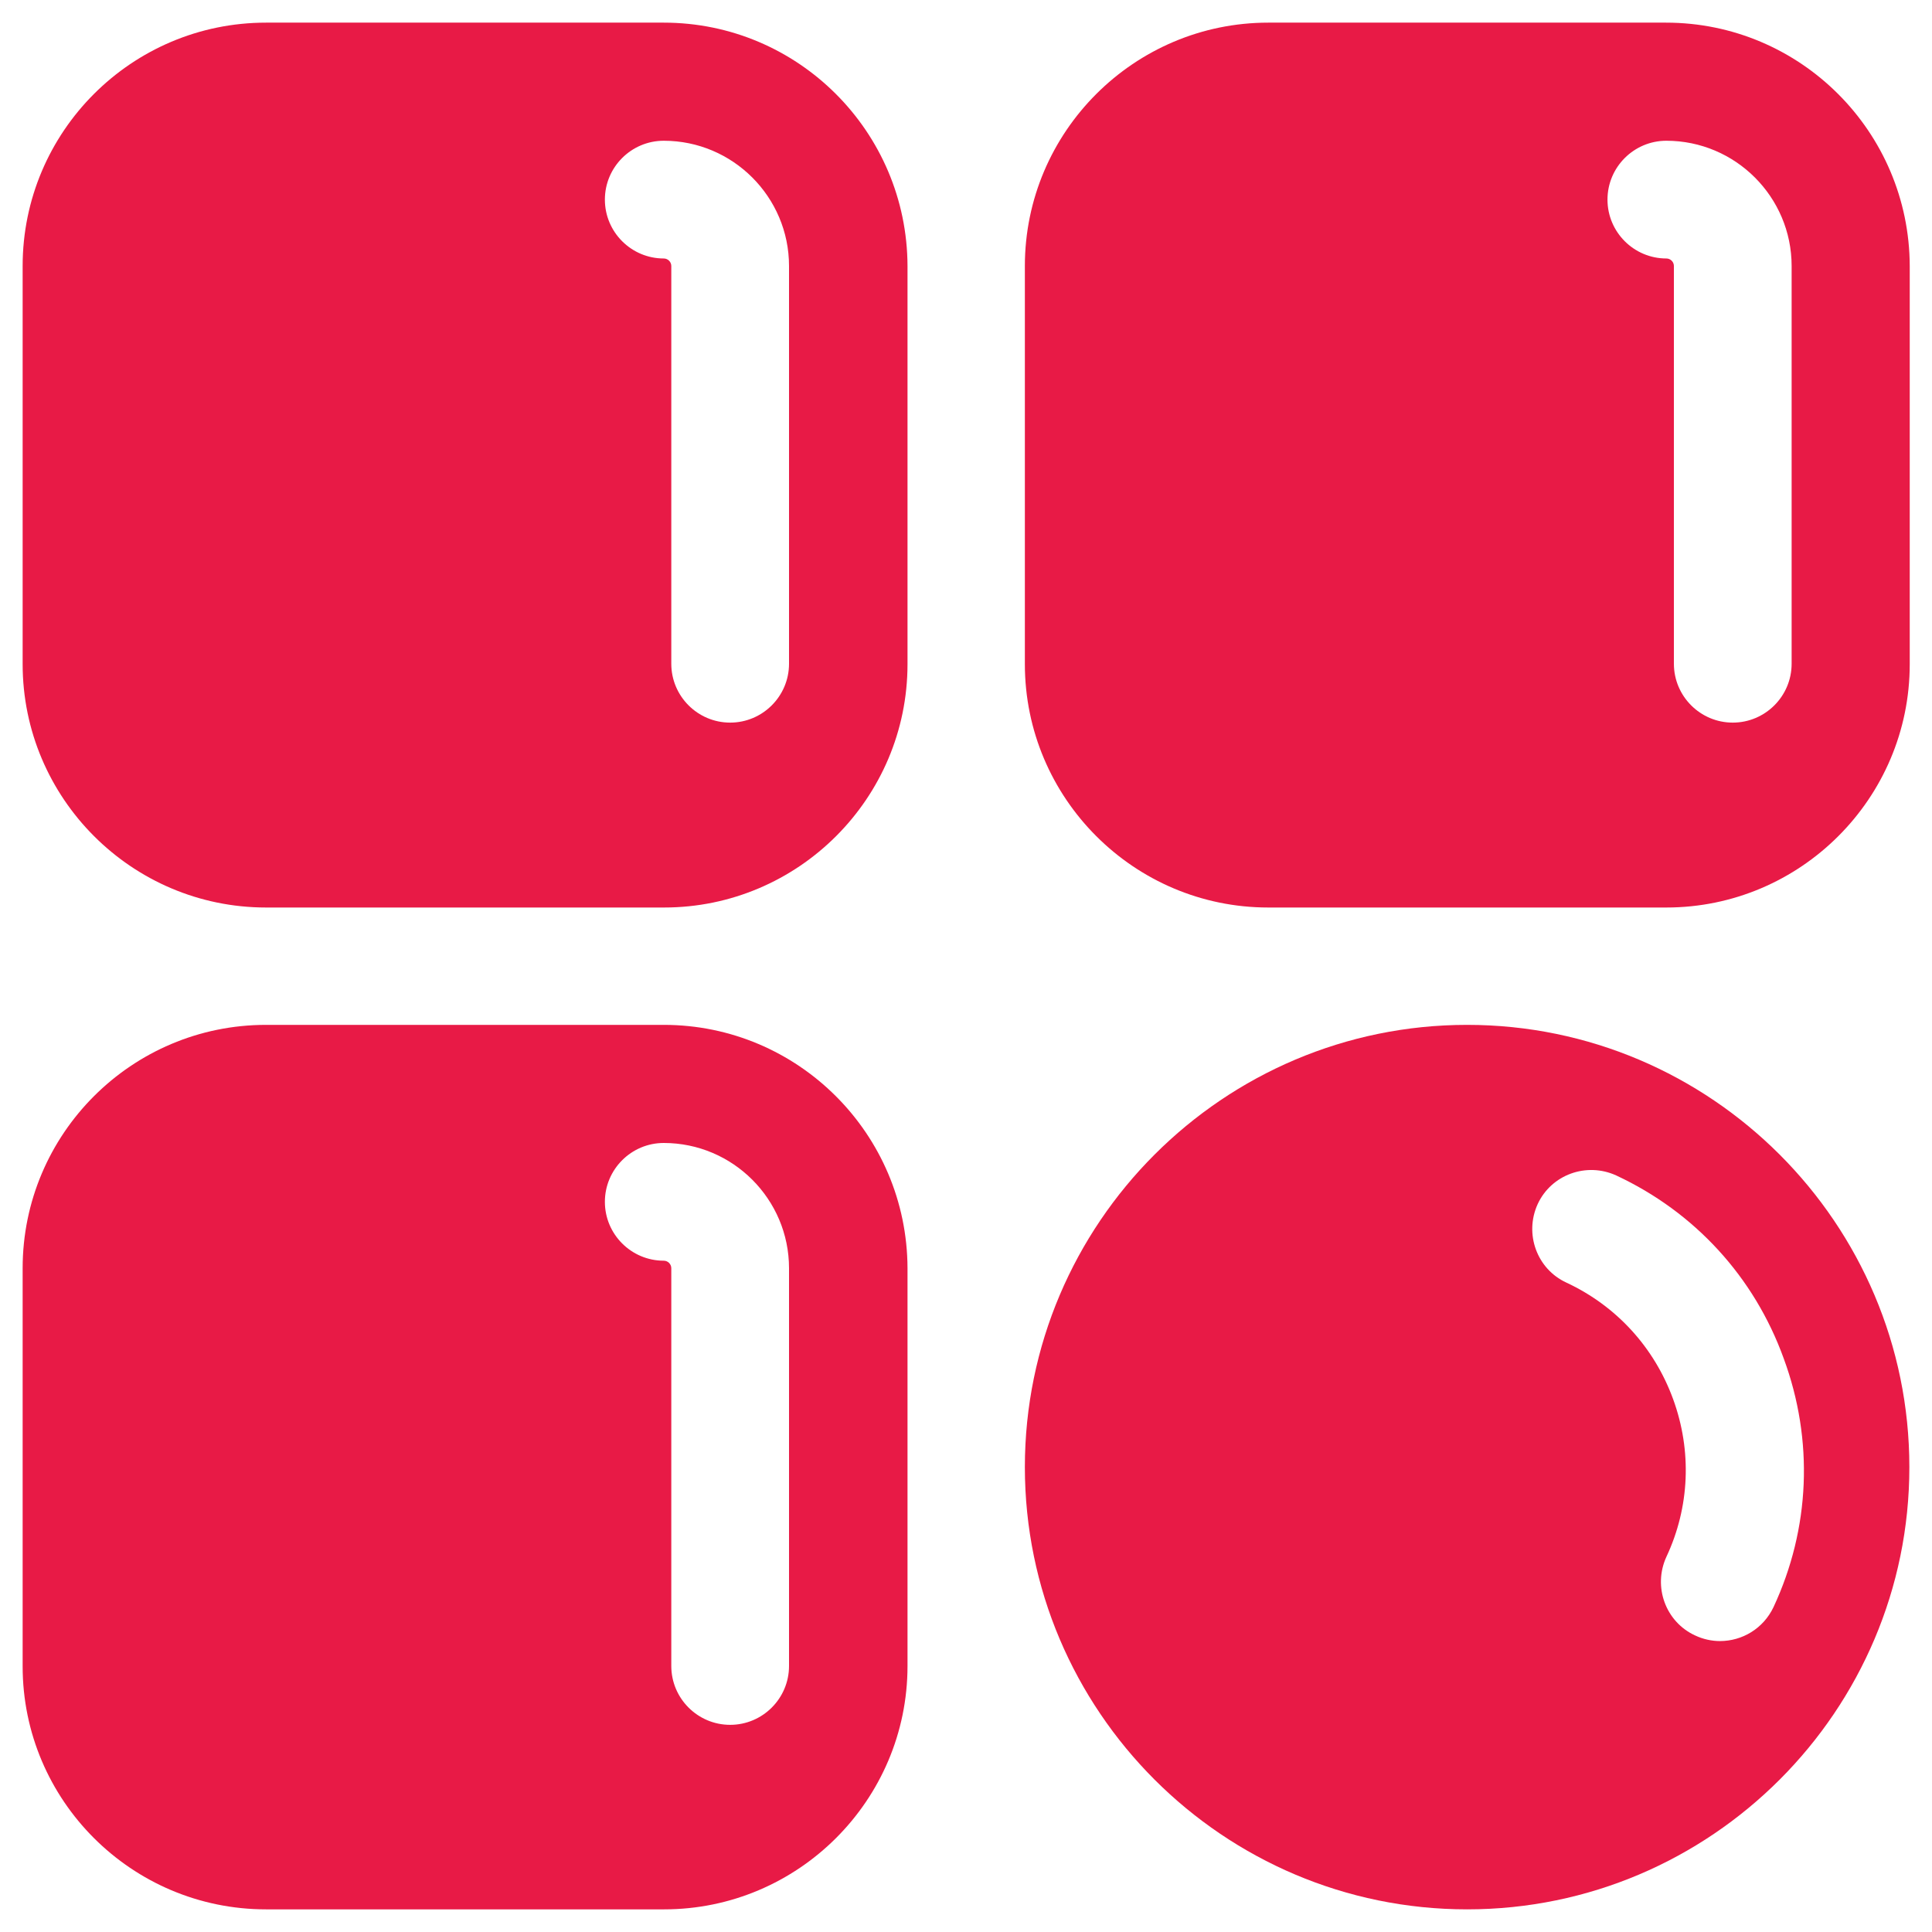 <?xml version="1.0" encoding="utf-8"?>
<!-- Generator: Adobe Illustrator 25.2.0, SVG Export Plug-In . SVG Version: 6.00 Build 0)  -->
<svg version="1.1" id="Layer_1" xmlns="http://www.w3.org/2000/svg" xmlns:xlink="http://www.w3.org/1999/xlink" x="0px" y="0px"
	 viewBox="0 0 512 512" style="enable-background:new 0 0 512 512;" xml:space="preserve" fill="#4419e0">
<style type="text/css">
	.st0{fill:#E81A46;}
</style>
<g>
	<path class="st0" d="M441.5,6H336.1c-35.5,0-64.5,28.9-64.5,64.5v105.5c0,35.5,28.9,64.5,64.5,64.5h105.5
		c35.5,0,64.5-28.9,64.5-64.5V70.5C506,34.9,477.1,6,441.5,6z M474.8,175.9c0,8.6-7,15.6-15.6,15.6s-15.6-7-15.6-15.6V70.5
		c0-1.1-0.9-2-2-2c-8.6,0-15.6-7-15.6-15.6s7-15.6,15.6-15.6c18.3,0,33.2,14.9,33.2,33.2V175.9z"/>
	<path class="st0" d="M175.9,6H70.5C34.9,6,6,34.9,6,70.5v105.5c0,35.5,28.9,64.5,64.5,64.5h105.5c35.5,0,64.5-28.9,64.5-64.5V70.5
		C240.4,34.9,211.5,6,175.9,6z M209.1,175.9c0,8.6-7,15.6-15.6,15.6s-15.6-7-15.6-15.6V70.5c0-1.1-0.9-2-2-2
		c-8.6,0-15.6-7-15.6-15.6s7-15.6,15.6-15.6c18.3,0,33.2,14.9,33.2,33.2V175.9z"/>
	<path class="st0" d="M175.9,271.6H70.5C34.9,271.6,6,300.5,6,336.1v105.5C6,477.1,34.9,506,70.5,506h105.5
		c35.5,0,64.5-28.9,64.5-64.5V336.1C240.4,300.5,211.5,271.6,175.9,271.6z M209.1,441.5c0,8.6-7,15.6-15.6,15.6s-15.6-7-15.6-15.6
		V336.1c0-1.1-0.9-2-2-2c-8.6,0-15.6-7-15.6-15.6s7-15.6,15.6-15.6c18.3,0,33.2,14.9,33.2,33.2V441.5z"/>
	<path class="st0" d="M388.8,271.6c-64.6,0-117.2,52.6-117.2,117.2S324.2,506,388.8,506S506,453.4,506,388.8
		S453.4,271.6,388.8,271.6z M470,425.9c-2.7,5.7-8.3,9-14.2,9c-2.2,0-4.5-0.5-6.6-1.5c-7.8-3.6-11.2-12.9-7.6-20.8
		c6.2-13.2,6.8-28.1,1.8-41.8c-5-13.7-15-24.7-28.3-30.9c-7.8-3.6-11.2-12.9-7.6-20.8c3.6-7.8,12.9-11.2,20.8-7.6
		c20.8,9.7,36.6,26.9,44.4,48.5C480.7,381.7,479.7,405.1,470,425.9L470,425.9z"/>
</g>
</svg>
